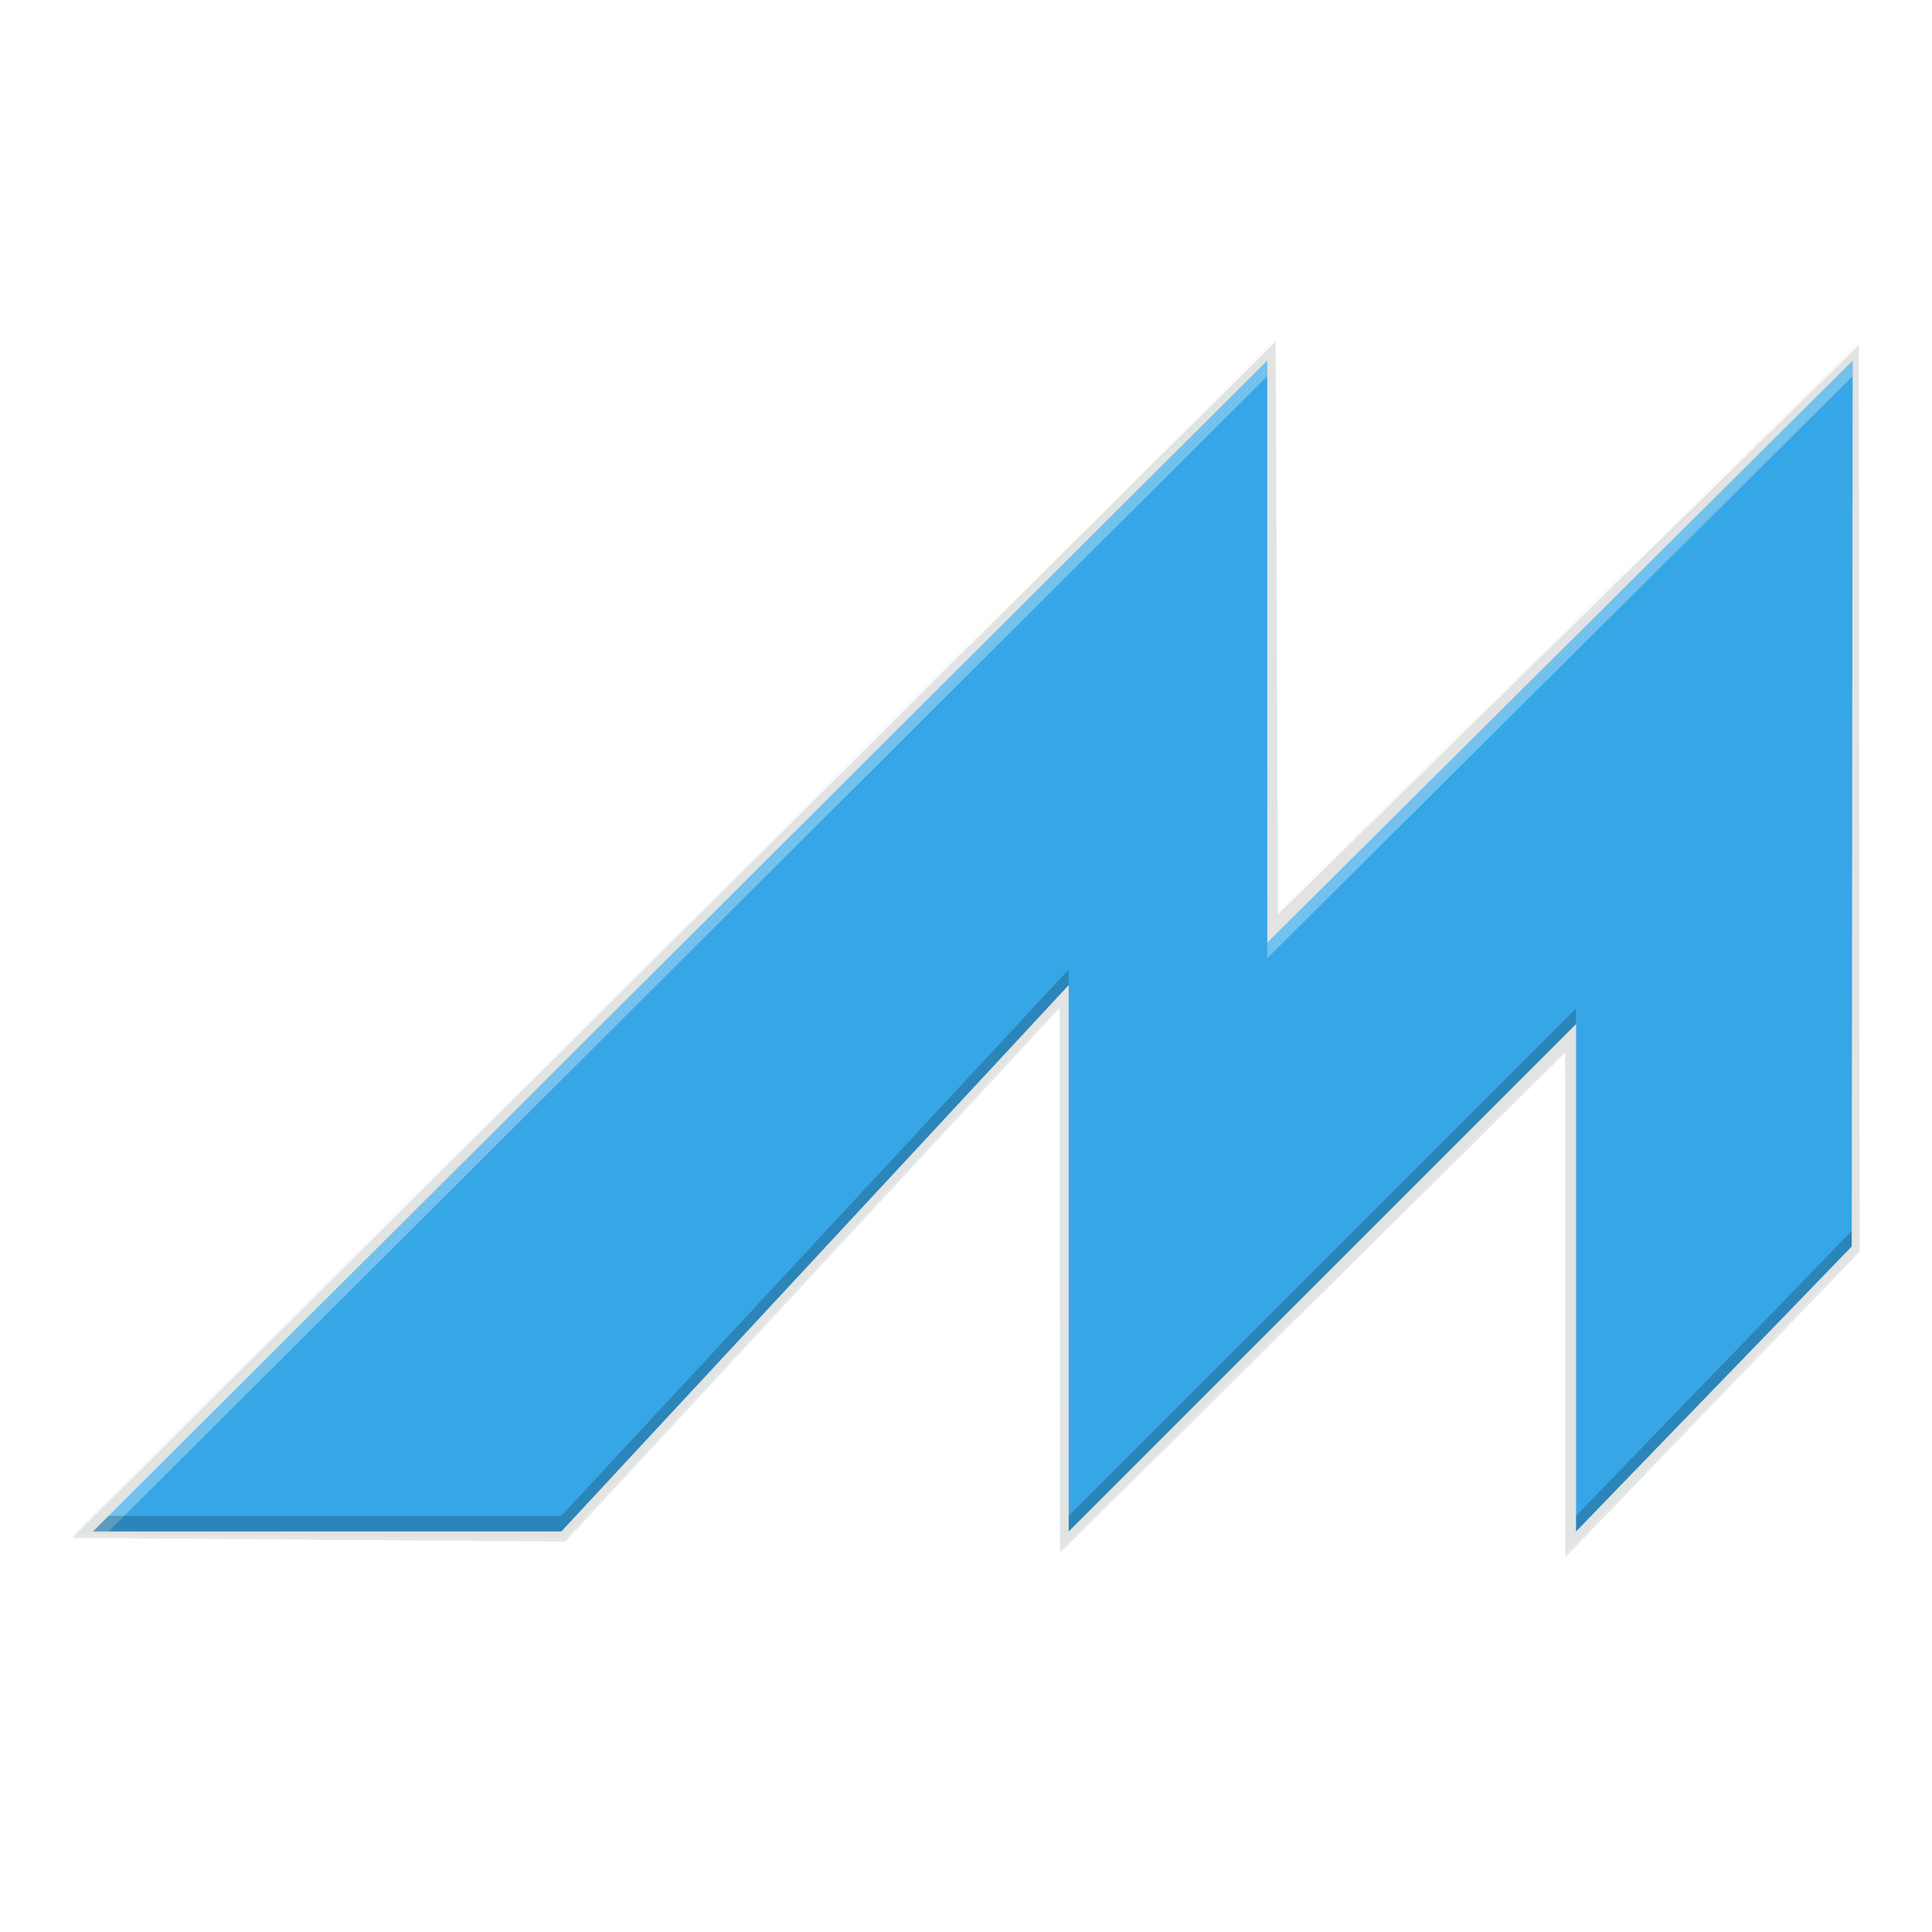 <svg height="256" width="256" xmlns="http://www.w3.org/2000/svg" xmlns:xlink="http://www.w3.org/1999/xlink"><filter id="a" color-interpolation-filters="sRGB" height="1.03" width="1.02" x="-.01" y="-.015"><feGaussianBlur stdDeviation=".182"/></filter><filter id="b" color-interpolation-filters="sRGB" height="1.119" width="1.081" x="-.04" y="-.059"><feGaussianBlur stdDeviation=".727"/></filter><g enable-background="new" transform="matrix(5.291 0 0 5.291 -45.957 -1254.128)"><g fill-rule="evenodd"><g fill="#030d13"><path d="m40.073 248.078-29.144 28.97 11.943.09 11.973-12.925.009 13.198 12.229-12.113.003 12.22 7.128-7.403-.022-21.947-14.061 13.777z" filter="url(#b)" opacity=".1" transform="matrix(1.034 0 0 1.034 -.814 -11.008)"/><path d="m40.073 248.078-29.144 28.97 11.943.09 11.973-12.925.009 13.198 12.229-12.113.003 12.22 7.128-7.403-.022-21.947-14.061 13.777z" filter="url(#a)" opacity=".1" transform="matrix(1.034 0 0 1.034 -.814 -11.008)"/><path d="m40.634 245.581-30.144 29.964 12.352.093 12.384-13.368.01 13.65 12.649-12.528.003 12.64 7.373-7.657-.023-22.7-14.543 14.25z" opacity=".1"/></g><path d="m40.422 246.062-29.406 29.321h11.728l12.706-13.683v13.683l12.706-12.706v12.706l6.903-7.136.024-22.184-14.66 14.575z" fill="#37a6e6"/></g><path d="m39.53 246.062-29.149 29.149h11.506l13.041-13.041v13.041l12.273-12.273v12.273l6.965-6.965-.061-22.184-14.575 14.575z" fill="none"/><g fill-rule="evenodd"><path d="m40.422 246.062-29.406 29.321h.392l29.014-28.93zm14.66 0-14.66 14.575v.391l14.66-14.574z" fill="#fff" opacity=".3"/><path d="m55.082 246.062-0.0 0-.024 21.793-6.903 7.137v.391l6.903-7.137zm-19.633 15.247-12.706 13.683h-11.336l-.392.391h11.728l12.706-13.683zm12.706.977-12.706 12.706v.391l12.706-12.706z" opacity=".2"/></g></g></svg>